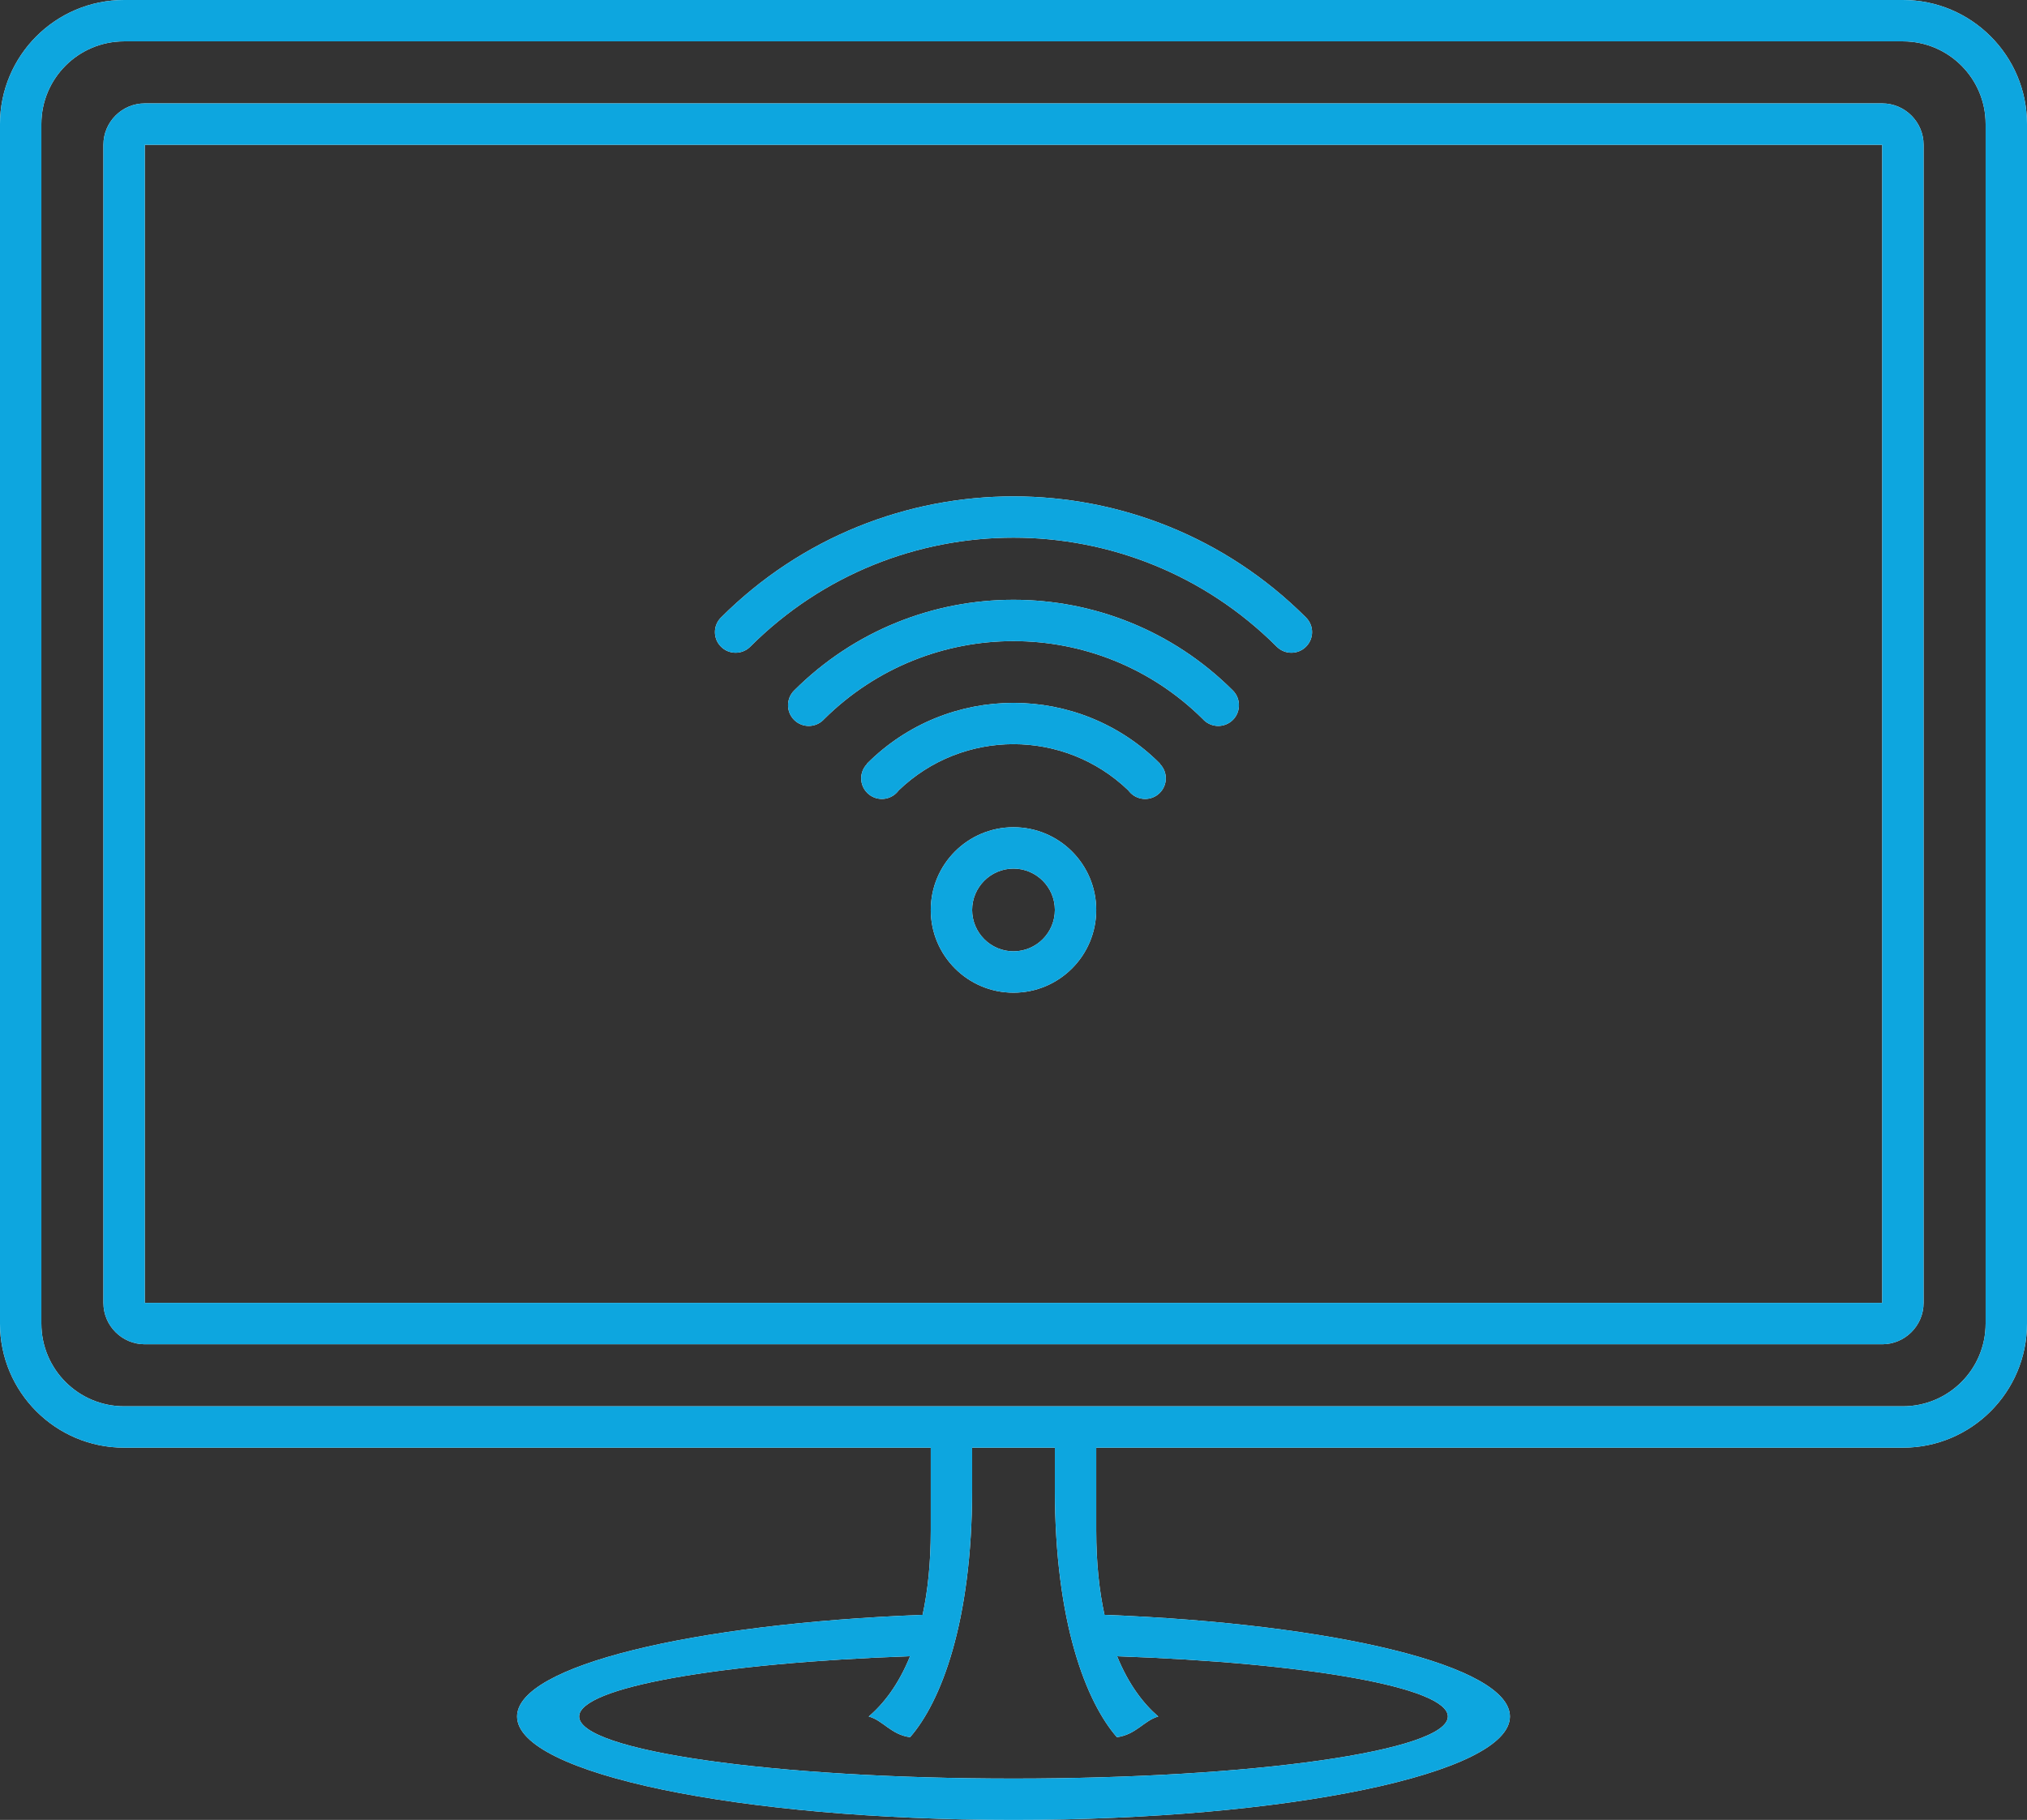 <svg id="SvgjsSvg1014" xmlns="http://www.w3.org/2000/svg" version="1.1" xmlns:xlink="http://www.w3.org/1999/xlink" xmlns:svgjs="http://svgjs.com/svgjs" width="98" height="88" viewBox="0 0 98 88"><rect x="0" y="0" width="98" height="88" fill="#333333" stroke="none"/><defs id="SvgjsDefs1015"><clipPath id="SvgjsClipPath1019"><path id="SvgjsPath1018" d="M1013 1590L974 1590L974 1594C974 1595.588 974.149 1596.939 974.399 1598.084C985.553 1598.515 994 1600.553 994 1603C994 1605.76 983.255 1608 970 1608C956.745 1608 946 1605.76 946 1603C946 1600.553 954.449 1598.514 965.606 1598.084C965.853 1596.941 966 1595.591 966 1594L966 1590L927 1590C923.686 1590 921 1587.31 921 1584L921 1526C921 1522.69 923.686 1520 927 1520L1013 1520C1016.31 1520 1019 1522.69 1019 1526L1019 1584C1019 1587.31 1016.31 1590 1013 1590ZM1017 1526C1017 1523.79 1015.21 1522 1013 1522L927 1522C924.791 1522 923 1523.79 923 1526L923 1584C923 1586.21 924.791 1588 927 1588L1013 1588C1015.21 1588 1017 1586.21 1017 1584ZM1012 1585L928 1585C926.895 1585 926 1584.1 926 1583L926 1527C926 1525.9 926.895 1525 928 1525L1012 1525C1013.1 1525 1014 1525.9 1014 1527L1014 1583C1014 1584.1 1013.1 1585 1012 1585ZM1012 1527L928 1527L928 1583L1012 1583ZM964.999 1600.085C955.816 1600.405 949 1601.587 949 1603C949 1604.66 958.402 1606 970 1606C981.598 1606 991 1604.66 991 1603C991 1601.587 984.188 1600.406 975.009 1600.086C975.568 1601.46 976.291 1602.392 977 1603C976.325 1603.18 975.925 1603.88 975 1604C973.525 1602.31 972 1598.48 972 1592L972 1590L968 1590L968 1592C968 1598.48 966.474 1602.31 965 1604C964.079 1603.88 963.673 1603.17 963 1603C963.713 1602.394 964.44 1601.466 964.999 1600.085ZM982.726 1551.268C975.697 1544.241 964.302 1544.241 957.274 1551.268C957.273 1551.269 957.273 1551.269 957.272 1551.27C956.882 1551.66 956.248 1551.66 955.858 1551.27C955.467 1550.88 955.467 1550.25 955.858 1549.86C963.668 1542.05 976.332 1542.05 984.142 1549.86C984.533 1550.25 984.533 1550.88 984.142 1551.27C983.752 1551.66 983.118 1551.66 982.728 1551.27C982.727 1551.269 982.727 1551.269 982.726 1551.268ZM979.157 1554.773C974.088 1549.742 965.912 1549.742 960.843 1554.773C960.832 1554.785 960.82 1554.798 960.808 1554.81C960.417 1555.2 959.784 1555.2 959.393 1554.81C959.003 1554.42 959.003 1553.78 959.393 1553.39C965.251 1547.54 974.749 1547.54 980.607 1553.39C980.997 1553.78 980.997 1554.42 980.607 1554.81C980.216 1555.2 979.583 1555.2 979.192 1554.81C979.18 1554.798 979.168 1554.785 979.157 1554.773ZM977.078 1556.92L977.069 1556.928C977.07 1556.929 977.07 1556.929 977.071 1556.93C977.462 1557.32 977.462 1557.95 977.071 1558.34C976.681 1558.73 976.047 1558.73 975.657 1558.34C975.618 1558.301 975.583 1558.26 975.552 1558.218C972.453 1555.237 967.547 1555.237 964.448 1558.218C964.417 1558.26 964.382 1558.301 964.343 1558.34C963.953 1558.73 963.319 1558.73 962.929 1558.34C962.538 1557.95 962.538 1557.32 962.929 1556.93C962.929 1556.929 962.93 1556.929 962.93 1556.928L962.922 1556.92C966.831 1553.01 973.169 1553.01 977.078 1556.92ZM970 1560C972.209 1560 974 1561.79 974 1564C974 1566.21 972.209 1568 970 1568C967.791 1568 966 1566.21 966 1564C966 1561.79 967.791 1560 970 1560ZM968 1564C968 1565.1 968.895 1566 970 1566C971.105 1566 972 1565.1 972 1564C972 1562.9 971.105 1562 970 1562C968.895 1562 968 1562.9 968 1564Z " fill="#ffffff"></path></clipPath></defs><path id="SvgjsPath1016" d="M1013 1590L974 1590L974 1594C974 1595.588 974.149 1596.939 974.399 1598.084C985.553 1598.515 994 1600.553 994 1603C994 1605.76 983.255 1608 970 1608C956.745 1608 946 1605.76 946 1603C946 1600.553 954.449 1598.514 965.606 1598.084C965.853 1596.941 966 1595.591 966 1594L966 1590L927 1590C923.686 1590 921 1587.31 921 1584L921 1526C921 1522.69 923.686 1520 927 1520L1013 1520C1016.31 1520 1019 1522.69 1019 1526L1019 1584C1019 1587.31 1016.31 1590 1013 1590ZM1017 1526C1017 1523.79 1015.21 1522 1013 1522L927 1522C924.791 1522 923 1523.79 923 1526L923 1584C923 1586.21 924.791 1588 927 1588L1013 1588C1015.21 1588 1017 1586.21 1017 1584ZM1012 1585L928 1585C926.895 1585 926 1584.1 926 1583L926 1527C926 1525.9 926.895 1525 928 1525L1012 1525C1013.1 1525 1014 1525.9 1014 1527L1014 1583C1014 1584.1 1013.1 1585 1012 1585ZM1012 1527L928 1527L928 1583L1012 1583ZM964.999 1600.085C955.816 1600.405 949 1601.587 949 1603C949 1604.66 958.402 1606 970 1606C981.598 1606 991 1604.66 991 1603C991 1601.587 984.188 1600.406 975.009 1600.086C975.568 1601.46 976.291 1602.392 977 1603C976.325 1603.18 975.925 1603.88 975 1604C973.525 1602.31 972 1598.48 972 1592L972 1590L968 1590L968 1592C968 1598.48 966.474 1602.31 965 1604C964.079 1603.88 963.673 1603.17 963 1603C963.713 1602.394 964.44 1601.466 964.999 1600.085ZM982.726 1551.268C975.697 1544.241 964.302 1544.241 957.274 1551.268C957.273 1551.269 957.273 1551.269 957.272 1551.27C956.882 1551.66 956.248 1551.66 955.858 1551.27C955.467 1550.88 955.467 1550.25 955.858 1549.86C963.668 1542.05 976.332 1542.05 984.142 1549.86C984.533 1550.25 984.533 1550.88 984.142 1551.27C983.752 1551.66 983.118 1551.66 982.728 1551.27C982.727 1551.269 982.727 1551.269 982.726 1551.268ZM979.157 1554.773C974.088 1549.742 965.912 1549.742 960.843 1554.773C960.832 1554.785 960.82 1554.798 960.808 1554.81C960.417 1555.2 959.784 1555.2 959.393 1554.81C959.003 1554.42 959.003 1553.78 959.393 1553.39C965.251 1547.54 974.749 1547.54 980.607 1553.39C980.997 1553.78 980.997 1554.42 980.607 1554.81C980.216 1555.2 979.583 1555.2 979.192 1554.81C979.18 1554.798 979.168 1554.785 979.157 1554.773ZM977.078 1556.92L977.069 1556.928C977.07 1556.929 977.07 1556.929 977.071 1556.93C977.462 1557.32 977.462 1557.95 977.071 1558.34C976.681 1558.73 976.047 1558.73 975.657 1558.34C975.618 1558.301 975.583 1558.26 975.552 1558.218C972.453 1555.237 967.547 1555.237 964.448 1558.218C964.417 1558.26 964.382 1558.301 964.343 1558.34C963.953 1558.73 963.319 1558.73 962.929 1558.34C962.538 1557.95 962.538 1557.32 962.929 1556.93C962.929 1556.929 962.93 1556.929 962.93 1556.928L962.922 1556.92C966.831 1553.01 973.169 1553.01 977.078 1556.92ZM970 1560C972.209 1560 974 1561.79 974 1564C974 1566.21 972.209 1568 970 1568C967.791 1568 966 1566.21 966 1564C966 1561.79 967.791 1560 970 1560ZM968 1564C968 1565.1 968.895 1566 970 1566C971.105 1566 972 1565.1 972 1564C972 1562.9 971.105 1562 970 1562C968.895 1562 968 1562.9 968 1564Z " fill="#ffffff" transform="matrix(1,0,0,1,-921,-1520)"></path><path id="SvgjsPath1017" d="M1013 1590L974 1590L974 1594C974 1595.588 974.149 1596.939 974.399 1598.084C985.553 1598.515 994 1600.553 994 1603C994 1605.76 983.255 1608 970 1608C956.745 1608 946 1605.76 946 1603C946 1600.553 954.449 1598.514 965.606 1598.084C965.853 1596.941 966 1595.591 966 1594L966 1590L927 1590C923.686 1590 921 1587.31 921 1584L921 1526C921 1522.69 923.686 1520 927 1520L1013 1520C1016.31 1520 1019 1522.69 1019 1526L1019 1584C1019 1587.31 1016.31 1590 1013 1590ZM1017 1526C1017 1523.79 1015.21 1522 1013 1522L927 1522C924.791 1522 923 1523.79 923 1526L923 1584C923 1586.21 924.791 1588 927 1588L1013 1588C1015.21 1588 1017 1586.21 1017 1584ZM1012 1585L928 1585C926.895 1585 926 1584.1 926 1583L926 1527C926 1525.9 926.895 1525 928 1525L1012 1525C1013.1 1525 1014 1525.9 1014 1527L1014 1583C1014 1584.1 1013.1 1585 1012 1585ZM1012 1527L928 1527L928 1583L1012 1583ZM964.999 1600.085C955.816 1600.405 949 1601.587 949 1603C949 1604.66 958.402 1606 970 1606C981.598 1606 991 1604.66 991 1603C991 1601.587 984.188 1600.406 975.009 1600.086C975.568 1601.46 976.291 1602.392 977 1603C976.325 1603.18 975.925 1603.88 975 1604C973.525 1602.31 972 1598.48 972 1592L972 1590L968 1590L968 1592C968 1598.48 966.474 1602.31 965 1604C964.079 1603.88 963.673 1603.17 963 1603C963.713 1602.394 964.44 1601.466 964.999 1600.085ZM982.726 1551.268C975.697 1544.241 964.302 1544.241 957.274 1551.268C957.273 1551.269 957.273 1551.269 957.272 1551.27C956.882 1551.66 956.248 1551.66 955.858 1551.27C955.467 1550.88 955.467 1550.25 955.858 1549.86C963.668 1542.05 976.332 1542.05 984.142 1549.86C984.533 1550.25 984.533 1550.88 984.142 1551.27C983.752 1551.66 983.118 1551.66 982.728 1551.27C982.727 1551.269 982.727 1551.269 982.726 1551.268ZM979.157 1554.773C974.088 1549.742 965.912 1549.742 960.843 1554.773C960.832 1554.785 960.82 1554.798 960.808 1554.81C960.417 1555.2 959.784 1555.2 959.393 1554.81C959.003 1554.42 959.003 1553.78 959.393 1553.39C965.251 1547.54 974.749 1547.54 980.607 1553.39C980.997 1553.78 980.997 1554.42 980.607 1554.81C980.216 1555.2 979.583 1555.2 979.192 1554.81C979.18 1554.798 979.168 1554.785 979.157 1554.773ZM977.078 1556.92L977.069 1556.928C977.07 1556.929 977.07 1556.929 977.071 1556.93C977.462 1557.32 977.462 1557.95 977.071 1558.34C976.681 1558.73 976.047 1558.73 975.657 1558.34C975.618 1558.301 975.583 1558.26 975.552 1558.218C972.453 1555.237 967.547 1555.237 964.448 1558.218C964.417 1558.26 964.382 1558.301 964.343 1558.34C963.953 1558.73 963.319 1558.73 962.929 1558.34C962.538 1557.95 962.538 1557.32 962.929 1556.93C962.929 1556.929 962.93 1556.929 962.93 1556.928L962.922 1556.92C966.831 1553.01 973.169 1553.01 977.078 1556.92ZM970 1560C972.209 1560 974 1561.79 974 1564C974 1566.21 972.209 1568 970 1568C967.791 1568 966 1566.21 966 1564C966 1561.79 967.791 1560 970 1560ZM968 1564C968 1565.1 968.895 1566 970 1566C971.105 1566 972 1565.1 972 1564C972 1562.9 971.105 1562 970 1562C968.895 1562 968 1562.9 968 1564Z " fill-opacity="0" fill="#ffffff" stroke-dasharray="0" stroke-linejoin="miter" stroke-linecap="butt" stroke-opacity="1" stroke="#0da6df" stroke-miterlimit="50" stroke-width="4" clip-path="url(&quot;#SvgjsClipPath1019&quot;)" transform="matrix(1,0,0,1,-921,-1520)"></path></svg>